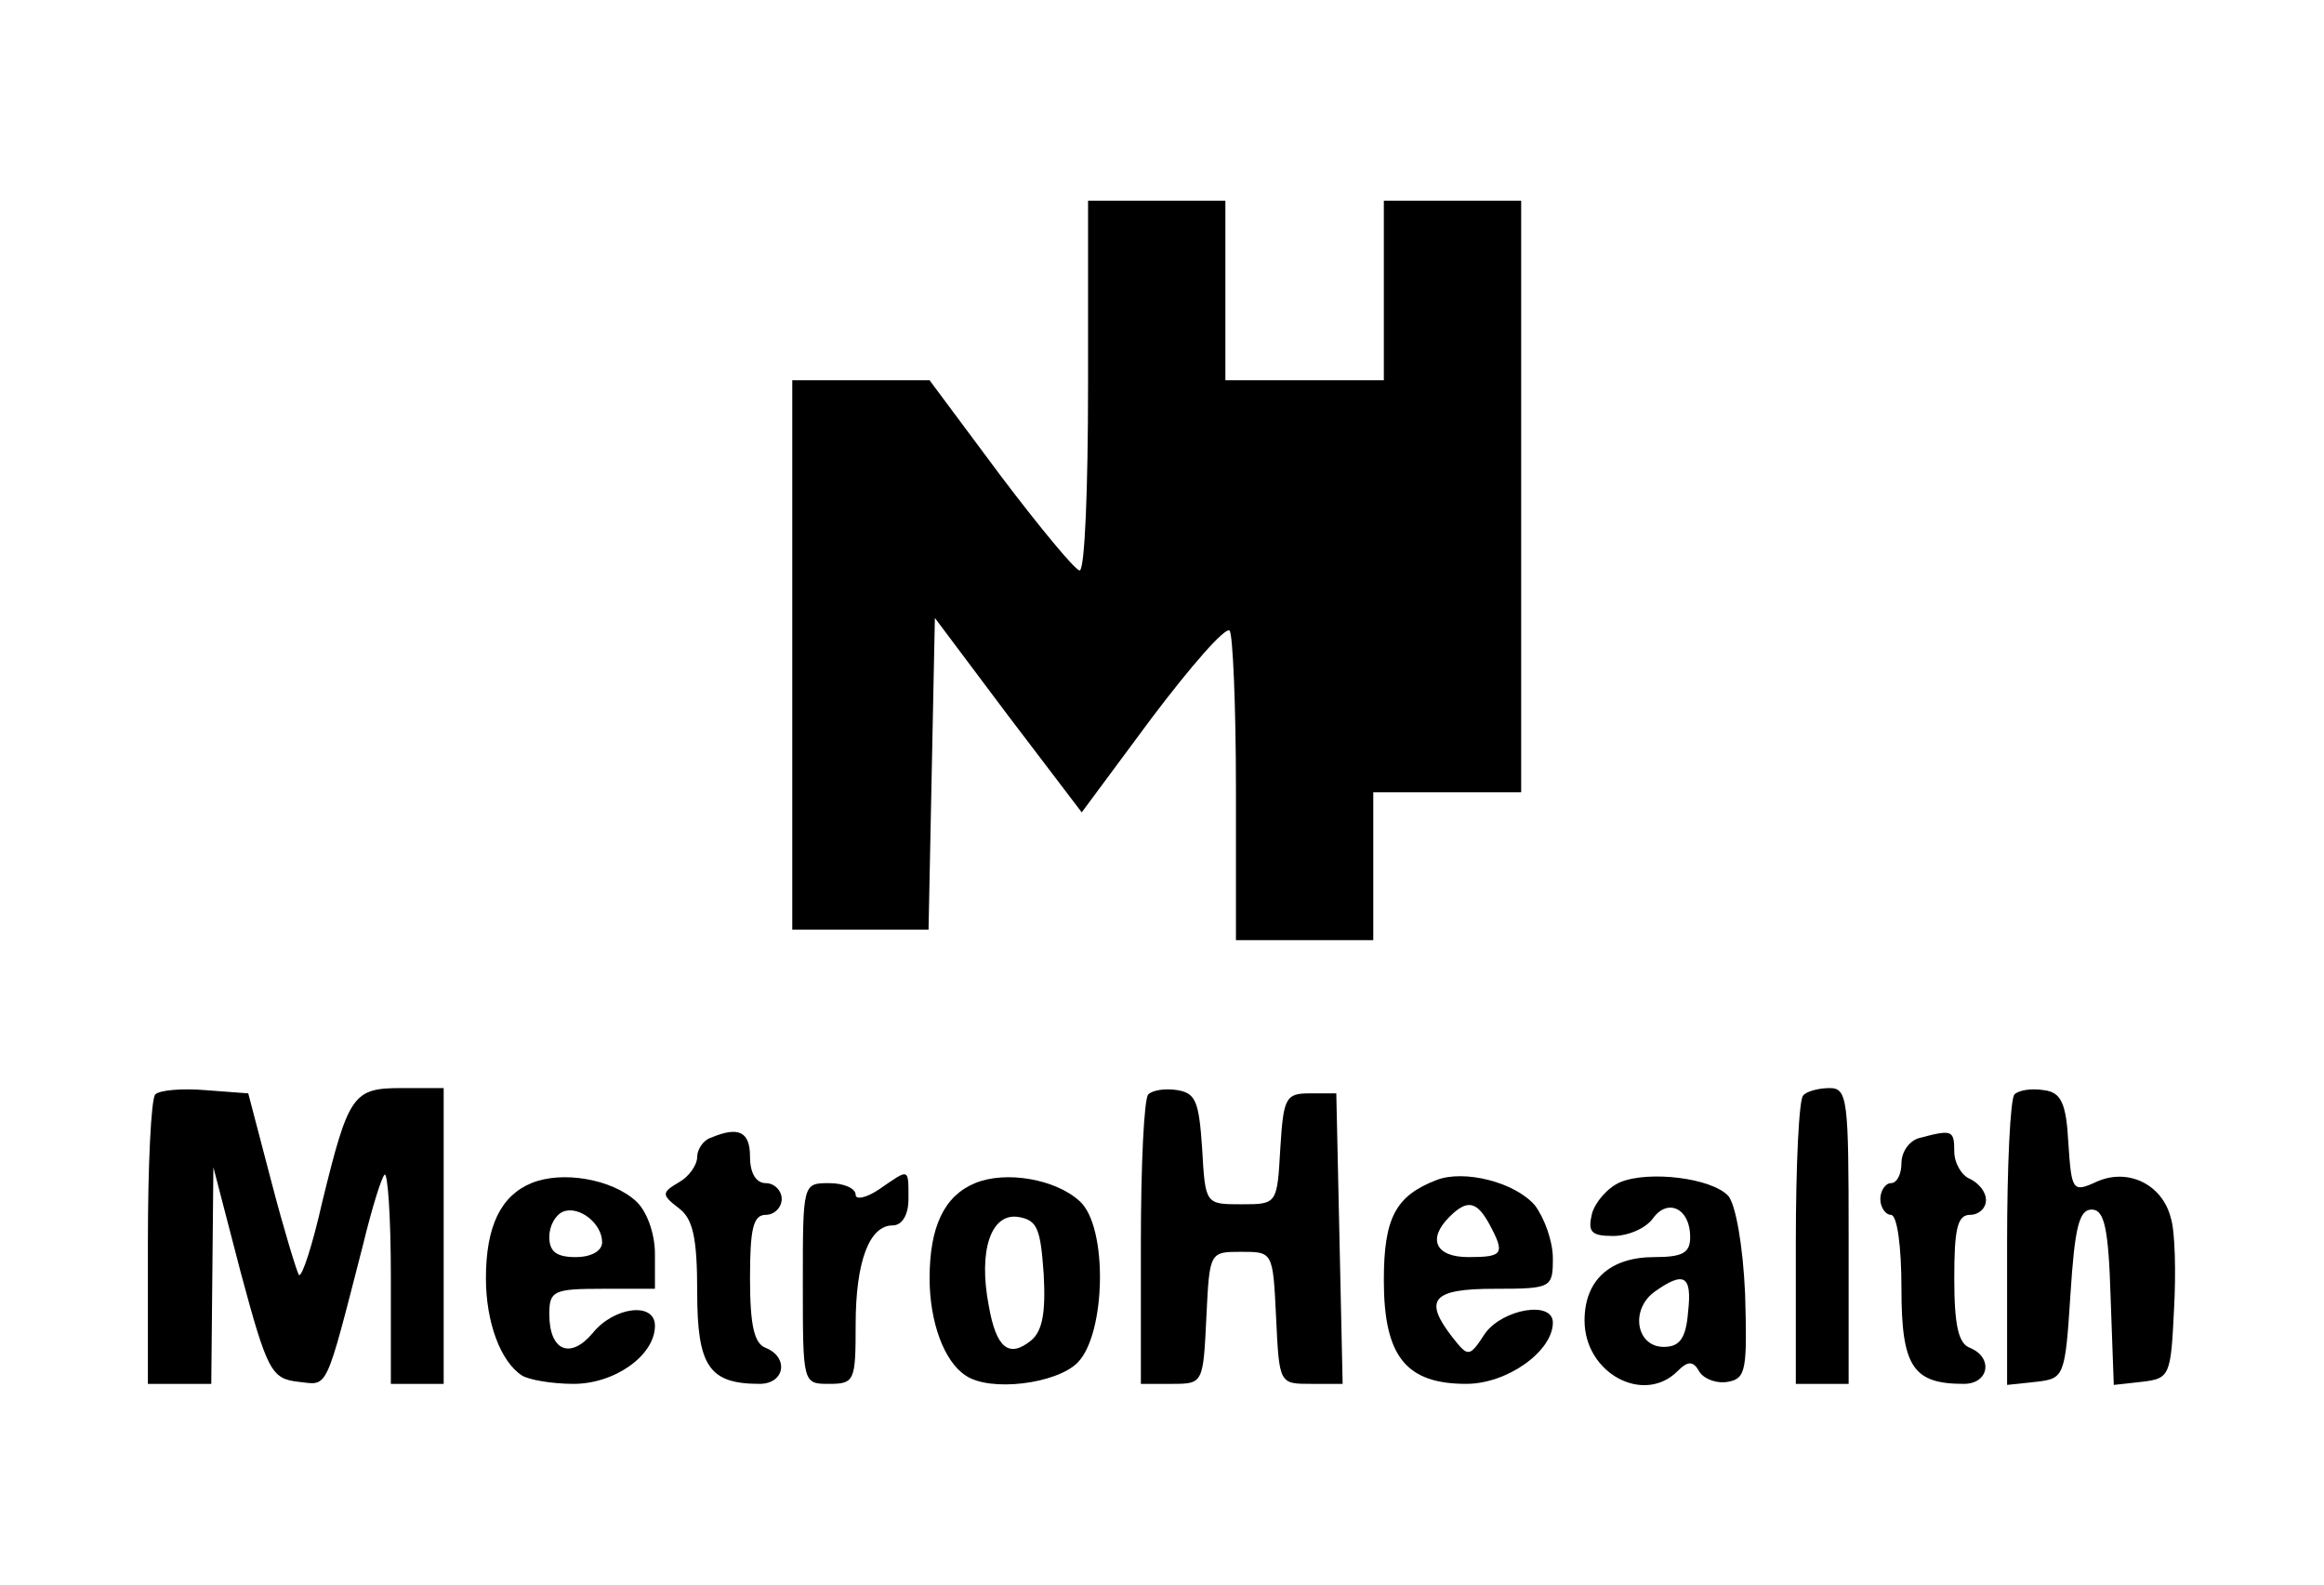 <?xml version="1.0" standalone="no"?>
<!DOCTYPE svg PUBLIC "-//W3C//DTD SVG 20010904//EN"
 "http://www.w3.org/TR/2001/REC-SVG-20010904/DTD/svg10.dtd">
<svg version="1.0" xmlns="http://www.w3.org/2000/svg"
 width="220pt" height="150pt" viewBox="0 0 220 150"
 preserveAspectRatio="xMidYMid meet">

<g transform="translate(0,150) scale(0.1,-0.1)"
fill="#000000" stroke="none">
<path d="M1030 1135 c0 -96 -3 -175 -8 -175 -4 0 -38 41 -75 90 l-67 90 -65 0
-65 0 0 -260 0 -260 65 0 64 0 3 148 3 147 69 -92 70 -92 66 89 c37 49 70 87
74 83 3 -3 6 -71 6 -150 l0 -143 65 0 65 0 0 70 0 70 70 0 70 0 0 280 0 280
-65 0 -65 0 0 -85 0 -85 -75 0 -75 0 0 85 0 85 -65 0 -65 0 0 -175z"/>
<path d="M147 464 c-4 -4 -7 -67 -7 -141 l0 -133 30 0 30 0 1 103 1 102 26
-100 c25 -93 29 -100 54 -103 29 -3 25 -13 62 131 8 33 17 62 20 65 3 3 6 -40
6 -96 l0 -102 25 0 25 0 0 140 0 140 -40 0 c-46 0 -50 -6 -75 -108 -9 -40 -19
-71 -22 -69 -2 3 -14 42 -26 88 l-22 84 -40 3 c-23 2 -44 0 -48 -4z"/>
<path d="M1087 464 c-4 -4 -7 -67 -7 -141 l0 -133 30 0 c29 0 29 1 32 63 3 62
3 62 33 62 30 0 30 0 33 -62 3 -63 3 -63 33 -63 l30 0 -3 138 -3 137 -25 0
c-23 0 -25 -4 -28 -52 -3 -53 -3 -53 -37 -53 -34 0 -34 0 -37 53 -3 44 -6 52
-23 55 -12 2 -24 0 -28 -4z"/>
<path d="M1707 463 c-4 -3 -7 -66 -7 -140 l0 -133 25 0 25 0 0 140 c0 129 -1
140 -18 140 -10 0 -22 -3 -25 -7z"/>
<path d="M1907 464 c-4 -4 -7 -68 -7 -141 l0 -134 28 3 c26 3 27 5 32 83 4 62
8 80 20 80 12 0 16 -17 18 -83 l3 -83 27 3 c26 3 27 6 30 68 2 35 1 75 -3 87
-8 32 -41 48 -71 34 -22 -10 -23 -8 -26 37 -2 38 -7 48 -23 50 -12 2 -24 0
-28 -4z"/>
<path d="M673 423 c-7 -2 -13 -11 -13 -18 0 -8 -8 -19 -17 -24 -17 -10 -17
-12 0 -25 13 -10 17 -28 17 -79 0 -70 11 -87 59 -87 24 0 28 25 6 34 -11 4
-15 21 -15 66 0 47 3 60 15 60 8 0 15 7 15 15 0 8 -7 15 -15 15 -9 0 -15 9
-15 25 0 24 -11 29 -37 18z"/>
<path d="M1818 423 c-10 -2 -18 -13 -18 -24 0 -10 -4 -19 -10 -19 -5 0 -10 -7
-10 -15 0 -8 5 -15 10 -15 6 0 10 -30 10 -70 0 -74 11 -90 59 -90 24 0 28 25
6 34 -11 4 -15 21 -15 66 0 47 3 60 15 60 8 0 15 6 15 14 0 8 -7 16 -15 20 -8
3 -15 15 -15 26 0 20 -2 21 -32 13z"/>
<path d="M503 380 c-29 -12 -43 -41 -43 -90 0 -42 14 -79 34 -92 6 -4 28 -8
49 -8 39 0 77 27 77 55 0 23 -39 18 -59 -7 -21 -25 -41 -17 -41 18 0 22 4 24
50 24 l50 0 0 33 c0 20 -8 41 -18 50 -23 21 -70 29 -99 17z m67 -56 c0 -8 -10
-14 -25 -14 -18 0 -25 5 -25 19 0 11 6 21 13 24 15 6 37 -11 37 -29z"/>
<path d="M832 374 c-12 -8 -22 -10 -22 -5 0 6 -11 11 -25 11 -25 0 -25 0 -25
-95 0 -95 0 -95 25 -95 24 0 25 3 25 56 0 60 13 94 35 94 9 0 15 10 15 25 0
30 1 29 -28 9z"/>
<path d="M923 380 c-29 -12 -43 -41 -43 -90 0 -42 14 -79 34 -92 23 -16 86 -8
106 12 27 27 29 129 2 153 -23 21 -70 29 -99 17z m65 -86 c2 -36 -1 -54 -12
-63 -21 -17 -33 -7 -40 33 -10 52 2 88 28 84 18 -3 21 -11 24 -54z"/>
<path d="M1360 383 c-39 -15 -50 -36 -50 -95 0 -72 21 -98 78 -98 39 0 82 31
82 58 0 21 -47 13 -64 -10 -15 -23 -16 -23 -31 -4 -28 36 -19 46 40 46 54 0
55 1 55 29 0 16 -8 38 -17 50 -19 22 -67 34 -93 24z m50 -42 c15 -28 13 -31
-20 -31 -31 0 -39 17 -18 38 17 17 26 15 38 -7z"/>
<path d="M1534 381 c-12 -5 -24 -19 -27 -30 -4 -17 -1 -21 20 -21 14 0 31 7
38 17 14 19 35 9 35 -18 0 -15 -7 -19 -34 -19 -42 0 -66 -22 -66 -60 0 -50 56
-80 88 -48 10 10 15 10 21 -1 5 -7 17 -11 27 -9 17 3 18 12 16 83 -2 46 -9 85
-16 93 -16 17 -75 24 -102 13z m64 -123 c-2 -25 -8 -33 -23 -33 -26 0 -32 35
-9 52 28 20 36 16 32 -19z"/>
</g>
</svg>
